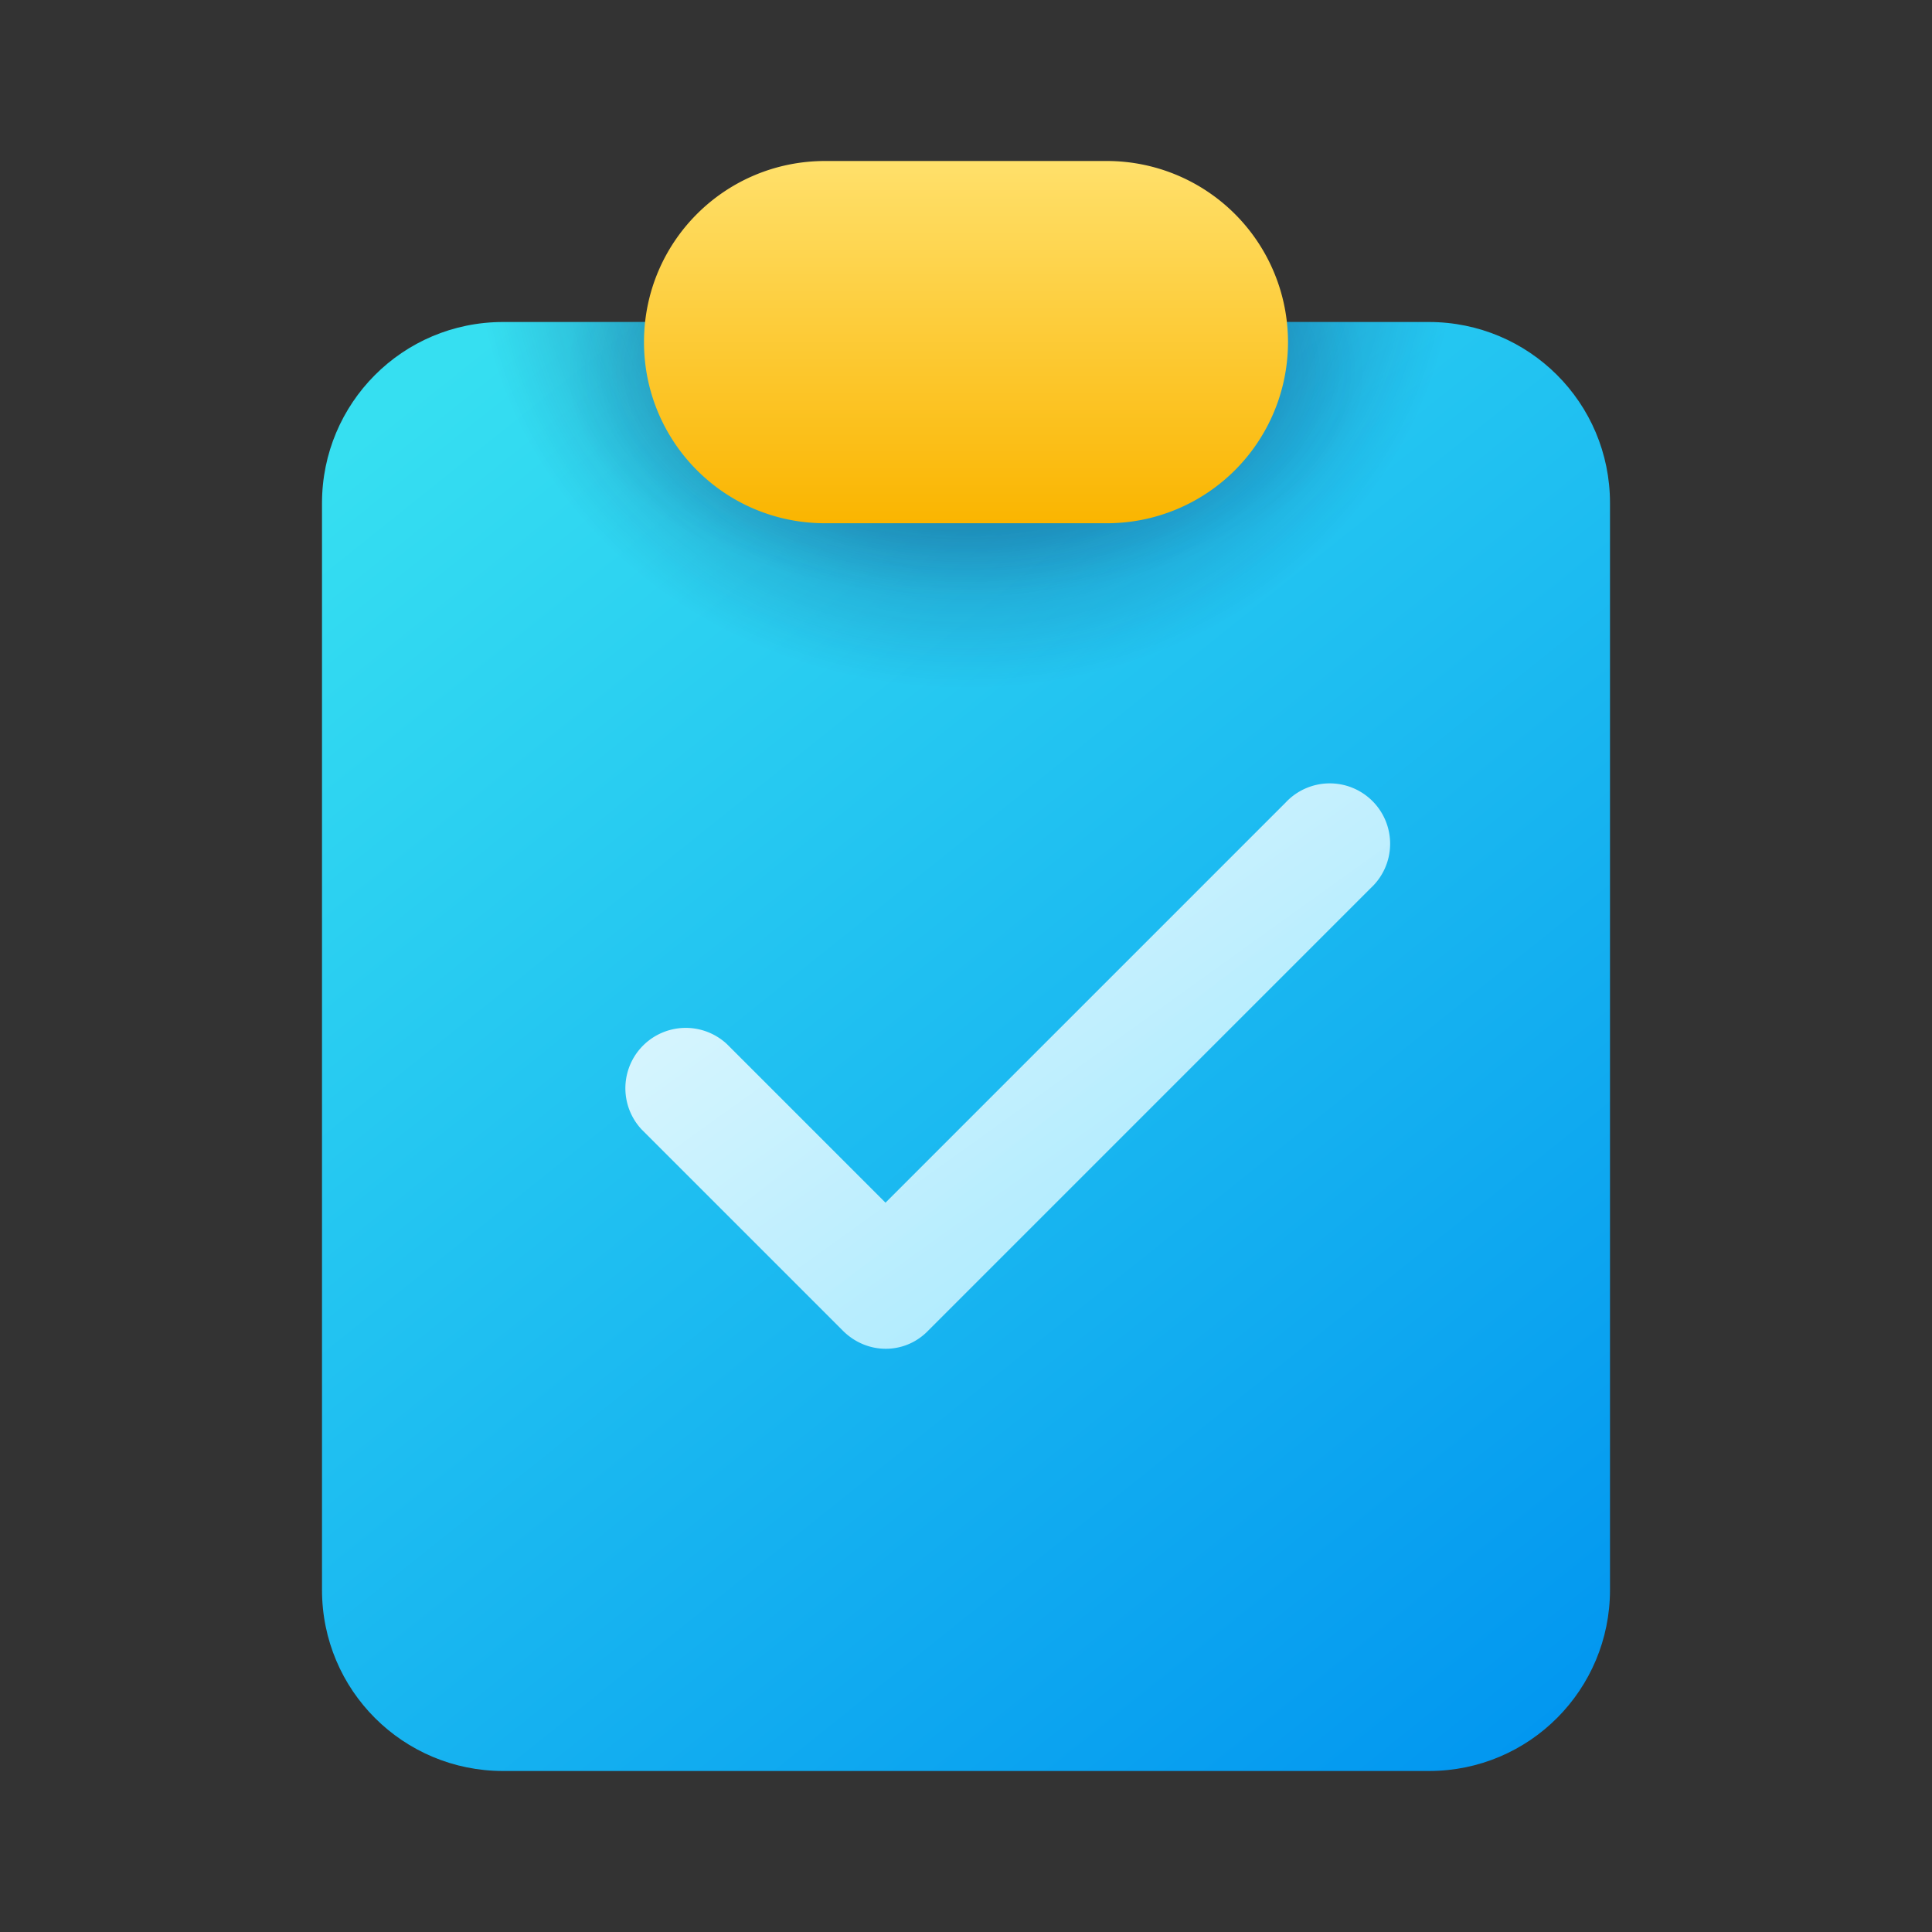 <svg width="24" height="24" viewBox="0 0 24 24" xmlns="http://www.w3.org/2000/svg"><rect x="0" y="0" width="24" height="24" fill="#333333" stroke="none"/><path d="M4 6.25C4 5.01 5 4 6.25 4h11.5C18.99 4 20 5 20 6.25v13.5c0 1.24-1 2.25-2.25 2.25H6.25C5.01 22 4 21 4 19.75V6.25Z" fill="url(#paint0_linear_72095_10065)"/><path d="M4 6.25C4 5.01 5 4 6.25 4h11.5C18.99 4 20 5 20 6.25v13.5c0 1.24-1 2.25-2.25 2.25H6.25C5.01 22 4 21 4 19.75V6.25Z" fill="url(#paint1_radial_72095_10065)" fill-opacity=".7"/><path d="M4 6.25C4 5.01 5 4 6.25 4h11.5C18.99 4 20 5 20 6.25v13.5c0 1.24-1 2.25-2.25 2.25H6.25C5.01 22 4 21 4 19.75V6.25Z" fill="url(#paint2_radial_72095_10065)" fill-opacity=".4"/><path d="M8 4.25C8 5.49 9 6.5 10.25 6.5h3.5a2.25 2.25 0 0 0 0-4.5h-3.5C9.01 2 8 3 8 4.25Z" fill="url(#paint3_linear_72095_10065)"/><path d="M17.03 11.03a.75.75 0 1 0-1.06-1.06L11 14.94l-1.97-1.97a.75.75 0 0 0-1.06 1.06l2.5 2.5c.3.3.77.3 1.06 0l5.5-5.5Z" fill="url(#paint4_linear_72095_10065)" fill-opacity=".9"/><defs><linearGradient id="paint0_linear_72095_10065" x1="4" y1="5.8" x2="18.15" y2="23.48" gradientUnits="userSpaceOnUse"><stop stop-color="#36DFF1"/><stop offset="1" stop-color="#0094F0"/></linearGradient><linearGradient id="paint3_linear_72095_10065" x1="12" y1="2" x2="12" y2="6.5" gradientUnits="userSpaceOnUse"><stop stop-color="#FFE06B"/><stop offset="1" stop-color="#FAB500"/></linearGradient><linearGradient id="paint4_linear_72095_10065" x1="18" y1="18.5" x2="10.27" y2="7.73" gradientUnits="userSpaceOnUse"><stop stop-color="#9DEAFF"/><stop offset="1" stop-color="#fff"/></linearGradient><radialGradient id="paint1_radial_72095_10065" cx="0" cy="0" r="1" gradientUnits="userSpaceOnUse" gradientTransform="matrix(0 6.169 -6.75 0 12 3)"><stop stop-color="#0A1852"/><stop offset=".9" stop-color="#0A1852" stop-opacity="0"/></radialGradient><radialGradient id="paint2_radial_72095_10065" cx="0" cy="0" r="1" gradientUnits="userSpaceOnUse" gradientTransform="matrix(0 2.793 -4.953 0 12 4.62)"><stop stop-color="#0A1852"/><stop offset="1" stop-color="#0A1852" stop-opacity="0"/></radialGradient></defs></svg>